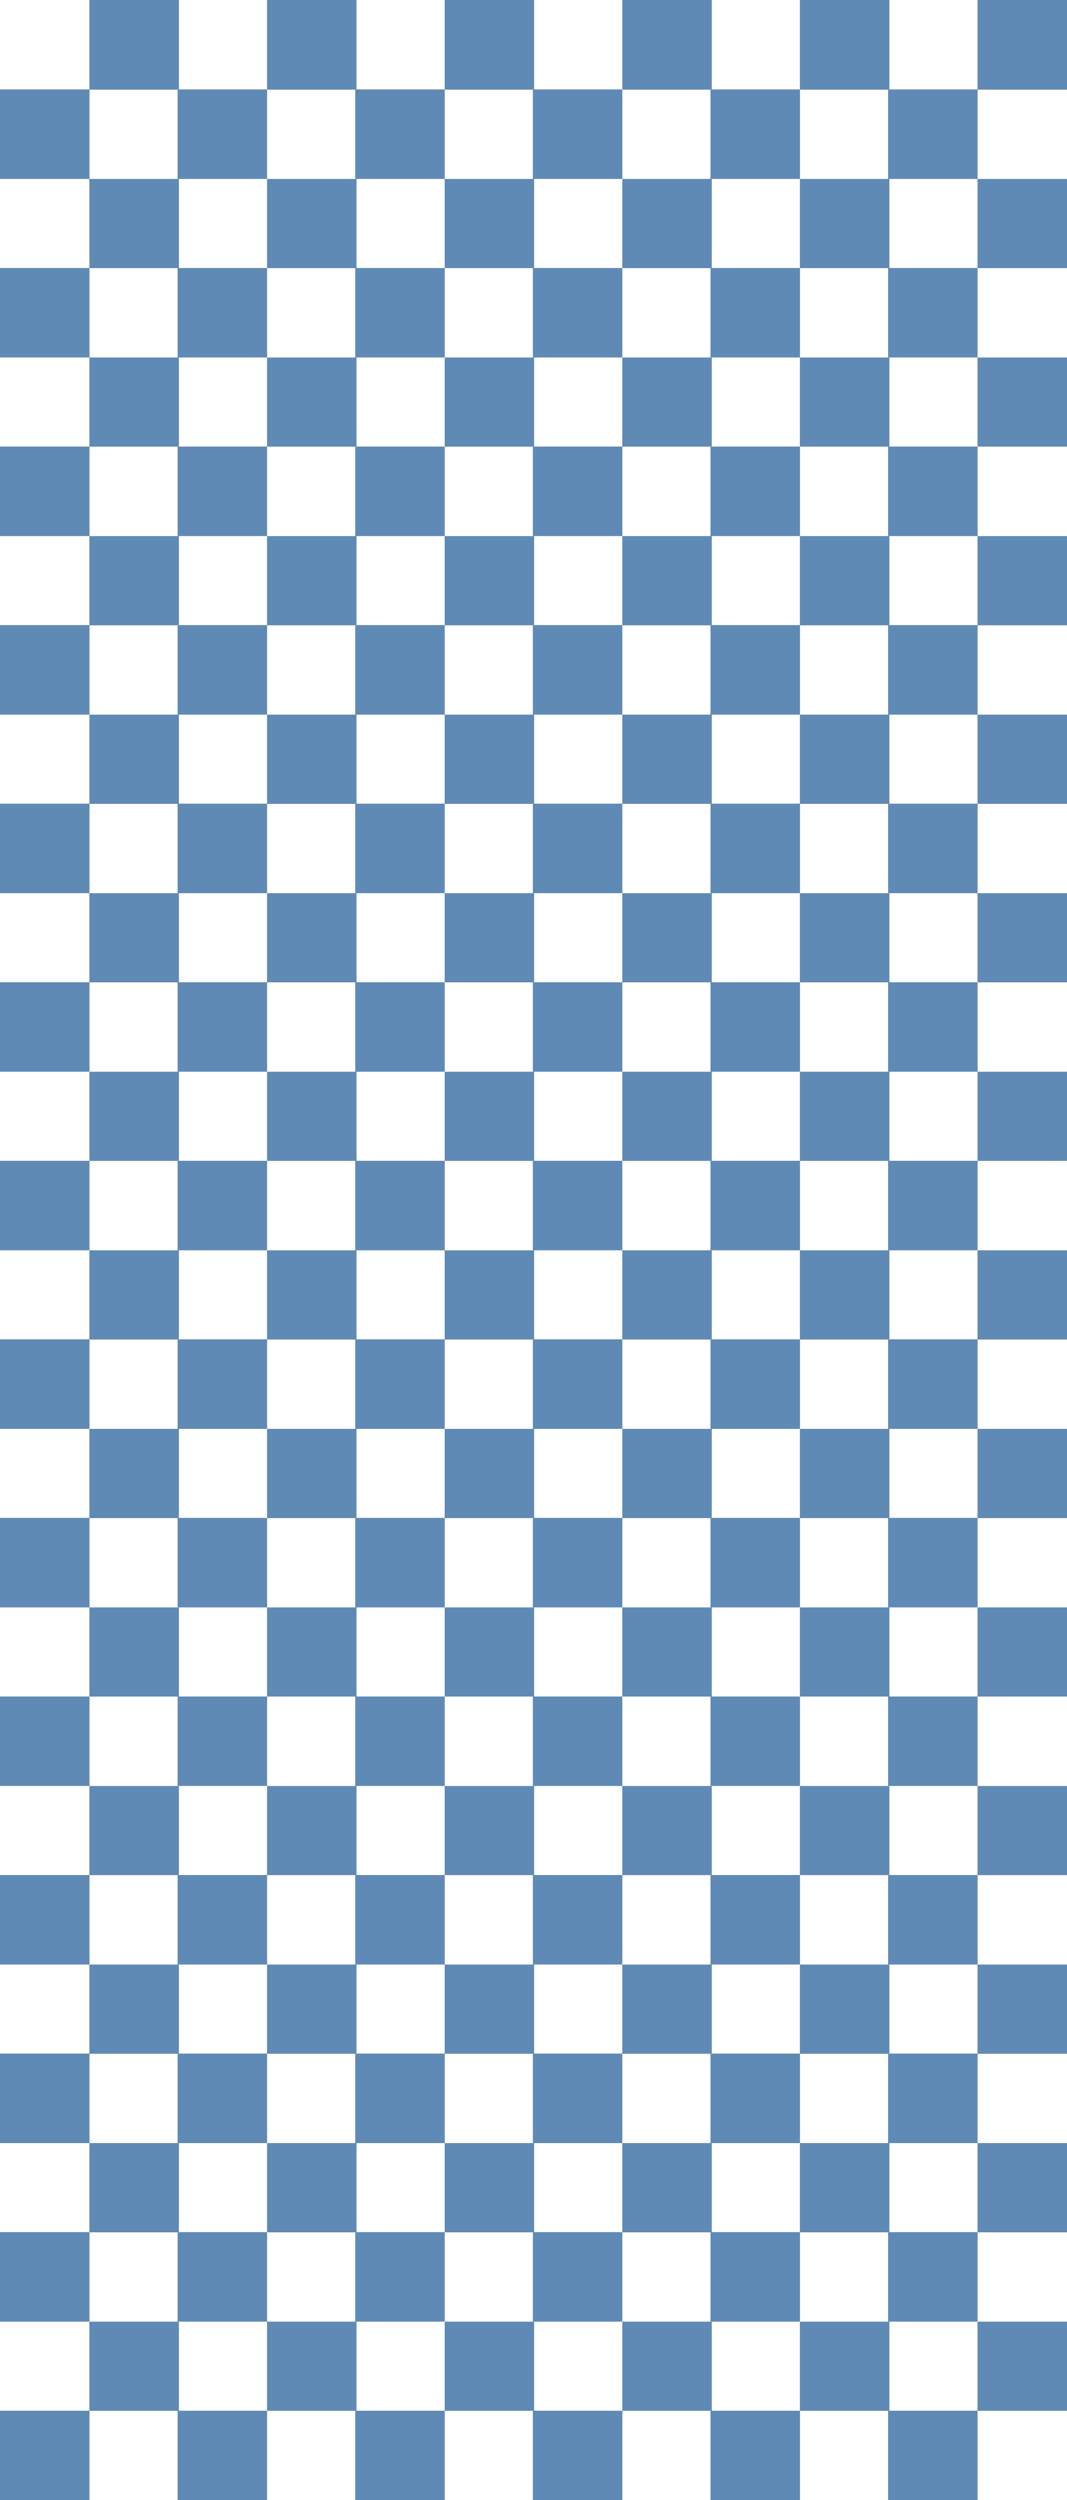 <svg xmlns="http://www.w3.org/2000/svg" viewBox="0 0 596.42 1397.17"><rect x="0" y="0" width="596.42" height="1397.17" fill="#333333" stroke="none"/><defs><style>.cls-1{fill:#5f8ab5;}.cls-2{fill:#fff;}</style></defs><g id="Layer_2" data-name="Layer 2"><g id="Layer_1-2" data-name="Layer 1"><rect class="cls-1" y="1347.17" width="50" height="50"/><rect class="cls-2" x="50" y="1347.17" width="50" height="50"/><rect class="cls-1" x="99.28" y="1347.17" width="50" height="50"/><rect class="cls-2" x="149.28" y="1347.17" width="50" height="50"/><rect class="cls-1" x="198.57" y="1347.17" width="50" height="50"/><rect class="cls-2" x="248.57" y="1347.17" width="50" height="50"/><rect class="cls-1" x="297.85" y="1347.17" width="50" height="50"/><rect class="cls-2" x="347.85" y="1347.17" width="50" height="50"/><rect class="cls-1" x="397.14" y="1347.17" width="50" height="50"/><rect class="cls-2" x="447.14" y="1347.17" width="50" height="50"/><rect class="cls-1" x="496.42" y="1347.17" width="50" height="50"/><rect class="cls-2" x="546.42" y="1347.17" width="50" height="50"/><rect class="cls-1" x="546.42" y="1297.17" width="50" height="50" transform="translate(1142.85 2644.35) rotate(-180)"/><rect class="cls-2" x="496.42" y="1297.17" width="50" height="50" transform="translate(1042.85 2644.35) rotate(-180)"/><rect class="cls-1" x="447.14" y="1297.17" width="50" height="50" transform="translate(944.28 2644.35) rotate(-180)"/><rect class="cls-2" x="397.14" y="1297.17" width="50" height="50" transform="translate(844.28 2644.35) rotate(-180)"/><rect class="cls-1" x="347.85" y="1297.17" width="50" height="50" transform="translate(745.71 2644.35) rotate(-180)"/><rect class="cls-2" x="297.85" y="1297.17" width="50" height="50" transform="translate(645.71 2644.35) rotate(-180)"/><rect class="cls-1" x="248.57" y="1297.17" width="50" height="50" transform="translate(547.14 2644.35) rotate(-180)"/><rect class="cls-2" x="198.57" y="1297.17" width="50" height="50" transform="translate(447.14 2644.35) rotate(-180)"/><rect class="cls-1" x="149.28" y="1297.17" width="50" height="50" transform="translate(348.57 2644.35) rotate(-180)"/><rect class="cls-2" x="99.28" y="1297.17" width="50" height="50" transform="translate(248.57 2644.35) rotate(-180)"/><rect class="cls-1" x="50" y="1297.17" width="50" height="50" transform="translate(150 2644.35) rotate(-180)"/><rect class="cls-2" y="1297.17" width="50" height="50" transform="translate(50 2644.35) rotate(-180)"/><rect class="cls-1" y="1247.39" width="50" height="50"/><rect class="cls-2" x="50" y="1247.39" width="50" height="50"/><rect class="cls-1" x="99.28" y="1247.39" width="50" height="50"/><rect class="cls-2" x="149.28" y="1247.39" width="50" height="50"/><rect class="cls-1" x="198.57" y="1247.39" width="50" height="50"/><rect class="cls-2" x="248.57" y="1247.39" width="50" height="50"/><rect class="cls-1" x="297.85" y="1247.39" width="50" height="50"/><rect class="cls-2" x="347.85" y="1247.39" width="50" height="50"/><rect class="cls-1" x="397.14" y="1247.39" width="50" height="50"/><rect class="cls-2" x="447.14" y="1247.39" width="50" height="50"/><rect class="cls-1" x="496.42" y="1247.39" width="50" height="50"/><rect class="cls-2" x="546.42" y="1247.39" width="50" height="50"/><rect class="cls-1" x="546.42" y="1197.39" width="50" height="50" transform="translate(1142.85 2444.78) rotate(-180)"/><rect class="cls-2" x="496.42" y="1197.39" width="50" height="50" transform="translate(1042.85 2444.78) rotate(-180)"/><rect class="cls-1" x="447.14" y="1197.39" width="50" height="50" transform="translate(944.28 2444.78) rotate(-180)"/><rect class="cls-2" x="397.14" y="1197.39" width="50" height="50" transform="translate(844.28 2444.78) rotate(-180)"/><rect class="cls-1" x="347.85" y="1197.39" width="50" height="50" transform="translate(745.71 2444.78) rotate(-180)"/><rect class="cls-2" x="297.85" y="1197.39" width="50" height="50" transform="translate(645.71 2444.78) rotate(-180)"/><rect class="cls-1" x="248.57" y="1197.39" width="50" height="50" transform="translate(547.14 2444.78) rotate(-180)"/><rect class="cls-2" x="198.57" y="1197.39" width="50" height="50" transform="translate(447.14 2444.78) rotate(-180)"/><rect class="cls-1" x="149.28" y="1197.39" width="50" height="50" transform="translate(348.57 2444.78) rotate(-180)"/><rect class="cls-2" x="99.28" y="1197.39" width="50" height="50" transform="translate(248.57 2444.78) rotate(-180)"/><rect class="cls-1" x="50" y="1197.39" width="50" height="50" transform="translate(150 2444.78) rotate(-180)"/><rect class="cls-2" y="1197.39" width="50" height="50" transform="translate(50 2444.78) rotate(-180)"/><rect class="cls-1" y="1147.61" width="50" height="50"/><rect class="cls-2" x="50" y="1147.61" width="50" height="50"/><rect class="cls-1" x="99.28" y="1147.61" width="50" height="50"/><rect class="cls-2" x="149.28" y="1147.61" width="50" height="50"/><rect class="cls-1" x="198.57" y="1147.61" width="50" height="50"/><rect class="cls-2" x="248.57" y="1147.61" width="50" height="50"/><rect class="cls-1" x="297.85" y="1147.61" width="50" height="50"/><rect class="cls-2" x="347.85" y="1147.61" width="50" height="50"/><rect class="cls-1" x="397.14" y="1147.61" width="50" height="50"/><rect class="cls-2" x="447.14" y="1147.61" width="50" height="50"/><rect class="cls-1" x="496.42" y="1147.61" width="50" height="50"/><rect class="cls-2" x="546.42" y="1147.61" width="50" height="50"/><rect class="cls-1" x="546.42" y="1097.61" width="50" height="50" transform="translate(1142.85 2245.22) rotate(-180)"/><rect class="cls-2" x="496.42" y="1097.61" width="50" height="50" transform="translate(1042.85 2245.22) rotate(-180)"/><rect class="cls-1" x="447.14" y="1097.61" width="50" height="50" transform="translate(944.28 2245.22) rotate(-180)"/><rect class="cls-2" x="397.14" y="1097.61" width="50" height="50" transform="translate(844.28 2245.22) rotate(-180)"/><rect class="cls-1" x="347.85" y="1097.61" width="50" height="50" transform="translate(745.71 2245.22) rotate(-180)"/><rect class="cls-2" x="297.85" y="1097.61" width="50" height="50" transform="translate(645.71 2245.22) rotate(-180)"/><rect class="cls-1" x="248.57" y="1097.61" width="50" height="50" transform="translate(547.14 2245.22) rotate(-180)"/><rect class="cls-2" x="198.57" y="1097.61" width="50" height="50" transform="translate(447.14 2245.22) rotate(-180)"/><rect class="cls-1" x="149.28" y="1097.61" width="50" height="50" transform="translate(348.57 2245.22) rotate(-180)"/><rect class="cls-2" x="99.28" y="1097.61" width="50" height="50" transform="translate(248.57 2245.22) rotate(-180)"/><rect class="cls-1" x="50" y="1097.61" width="50" height="50" transform="translate(150 2245.22) rotate(-180)"/><rect class="cls-2" y="1097.61" width="50" height="50" transform="translate(50 2245.22) rotate(-180)"/><rect class="cls-1" y="1047.83" width="50" height="50"/><rect class="cls-2" x="50" y="1047.83" width="50" height="50"/><rect class="cls-1" x="99.28" y="1047.83" width="50" height="50"/><rect class="cls-2" x="149.28" y="1047.83" width="50" height="50"/><rect class="cls-1" x="198.57" y="1047.83" width="50" height="50"/><rect class="cls-2" x="248.57" y="1047.83" width="50" height="50"/><rect class="cls-1" x="297.85" y="1047.83" width="50" height="50"/><rect class="cls-2" x="347.85" y="1047.83" width="50" height="50"/><rect class="cls-1" x="397.14" y="1047.83" width="50" height="50"/><rect class="cls-2" x="447.14" y="1047.83" width="50" height="50"/><rect class="cls-1" x="496.42" y="1047.83" width="50" height="50"/><rect class="cls-2" x="546.42" y="1047.83" width="50" height="50"/><rect class="cls-1" x="546.42" y="997.83" width="50" height="50" transform="translate(1142.85 2045.65) rotate(-180)"/><rect class="cls-2" x="496.42" y="997.83" width="50" height="50" transform="translate(1042.85 2045.65) rotate(-180)"/><rect class="cls-1" x="447.14" y="997.83" width="50" height="50" transform="translate(944.28 2045.65) rotate(-180)"/><rect class="cls-2" x="397.14" y="997.83" width="50" height="50" transform="translate(844.28 2045.65) rotate(-180)"/><rect class="cls-1" x="347.85" y="997.83" width="50" height="50" transform="translate(745.71 2045.65) rotate(-180)"/><rect class="cls-2" x="297.85" y="997.83" width="50" height="50" transform="translate(645.71 2045.65) rotate(-180)"/><rect class="cls-1" x="248.57" y="997.83" width="50" height="50" transform="translate(547.14 2045.65) rotate(-180)"/><rect class="cls-2" x="198.57" y="997.83" width="50" height="50" transform="translate(447.14 2045.65) rotate(-180)"/><rect class="cls-1" x="149.28" y="997.83" width="50" height="50" transform="translate(348.57 2045.65) rotate(-180)"/><rect class="cls-2" x="99.28" y="997.83" width="50" height="50" transform="translate(248.57 2045.65) rotate(-180)"/><rect class="cls-1" x="50" y="997.83" width="50" height="50" transform="translate(150 2045.65) rotate(-180)"/><rect class="cls-2" y="997.83" width="50" height="50" transform="translate(50 2045.65) rotate(-180)"/><rect class="cls-1" y="948.04" width="50" height="50"/><rect class="cls-2" x="50" y="948.04" width="50" height="50"/><rect class="cls-1" x="99.28" y="948.04" width="50" height="50"/><rect class="cls-2" x="149.28" y="948.04" width="50" height="50"/><rect class="cls-1" x="198.57" y="948.04" width="50" height="50"/><rect class="cls-2" x="248.57" y="948.04" width="50" height="50"/><rect class="cls-1" x="297.85" y="948.04" width="50" height="50"/><rect class="cls-2" x="347.85" y="948.04" width="50" height="50"/><rect class="cls-1" x="397.14" y="948.04" width="50" height="50"/><rect class="cls-2" x="447.14" y="948.04" width="50" height="50"/><rect class="cls-1" x="496.42" y="948.04" width="50" height="50"/><rect class="cls-2" x="546.42" y="948.04" width="50" height="50"/><rect class="cls-1" x="546.42" y="898.04" width="50" height="50" transform="translate(1142.85 1846.09) rotate(-180)"/><rect class="cls-2" x="496.42" y="898.04" width="50" height="50" transform="translate(1042.85 1846.09) rotate(-180)"/><rect class="cls-1" x="447.14" y="898.04" width="50" height="50" transform="translate(944.28 1846.09) rotate(-180)"/><rect class="cls-2" x="397.14" y="898.04" width="50" height="50" transform="translate(844.28 1846.09) rotate(-180)"/><rect class="cls-1" x="347.85" y="898.04" width="50" height="50" transform="translate(745.71 1846.09) rotate(-180)"/><rect class="cls-2" x="297.85" y="898.04" width="50" height="50" transform="translate(645.71 1846.09) rotate(-180)"/><rect class="cls-1" x="248.57" y="898.04" width="50" height="50" transform="translate(547.14 1846.09) rotate(-180)"/><rect class="cls-2" x="198.57" y="898.04" width="50" height="50" transform="translate(447.14 1846.09) rotate(-180)"/><rect class="cls-1" x="149.28" y="898.04" width="50" height="50" transform="translate(348.57 1846.09) rotate(-180)"/><rect class="cls-2" x="99.28" y="898.04" width="50" height="50" transform="translate(248.57 1846.09) rotate(-180)"/><rect class="cls-1" x="50" y="898.04" width="50" height="50" transform="translate(150 1846.09) rotate(-180)"/><rect class="cls-2" y="898.04" width="50" height="50" transform="translate(50 1846.09) rotate(-180)"/><rect class="cls-1" y="848.26" width="50" height="50"/><rect class="cls-2" x="50" y="848.26" width="50" height="50"/><rect class="cls-1" x="99.28" y="848.26" width="50" height="50"/><rect class="cls-2" x="149.28" y="848.26" width="50" height="50"/><rect class="cls-1" x="198.57" y="848.26" width="50" height="50"/><rect class="cls-2" x="248.57" y="848.26" width="50" height="50"/><rect class="cls-1" x="297.85" y="848.26" width="50" height="50"/><rect class="cls-2" x="347.85" y="848.26" width="50" height="50"/><rect class="cls-1" x="397.14" y="848.26" width="50" height="50"/><rect class="cls-2" x="447.14" y="848.26" width="50" height="50"/><rect class="cls-1" x="496.42" y="848.26" width="50" height="50"/><rect class="cls-2" x="546.42" y="848.26" width="50" height="50"/><rect class="cls-1" x="546.42" y="798.26" width="50" height="50" transform="translate(1142.85 1646.52) rotate(-180)"/><rect class="cls-2" x="496.42" y="798.26" width="50" height="50" transform="translate(1042.85 1646.52) rotate(-180)"/><rect class="cls-1" x="447.14" y="798.26" width="50" height="50" transform="translate(944.28 1646.52) rotate(-180)"/><rect class="cls-2" x="397.14" y="798.26" width="50" height="50" transform="translate(844.28 1646.52) rotate(-180)"/><rect class="cls-1" x="347.85" y="798.26" width="50" height="50" transform="translate(745.71 1646.52) rotate(-180)"/><rect class="cls-2" x="297.85" y="798.26" width="50" height="50" transform="translate(645.71 1646.52) rotate(-180)"/><rect class="cls-1" x="248.57" y="798.26" width="50" height="50" transform="translate(547.14 1646.52) rotate(-180)"/><rect class="cls-2" x="198.57" y="798.26" width="50" height="50" transform="translate(447.14 1646.52) rotate(-180)"/><rect class="cls-1" x="149.28" y="798.26" width="50" height="50" transform="translate(348.57 1646.52) rotate(-180)"/><rect class="cls-2" x="99.28" y="798.26" width="50" height="50" transform="translate(248.57 1646.52) rotate(-180)"/><rect class="cls-1" x="50" y="798.26" width="50" height="50" transform="translate(150 1646.52) rotate(-180)"/><rect class="cls-2" y="798.26" width="50" height="50" transform="translate(50 1646.52) rotate(-180)"/><rect class="cls-1" y="748.48" width="50" height="50"/><rect class="cls-2" x="50" y="748.48" width="50" height="50"/><rect class="cls-1" x="99.28" y="748.48" width="50" height="50"/><rect class="cls-2" x="149.28" y="748.48" width="50" height="50"/><rect class="cls-1" x="198.57" y="748.48" width="50" height="50"/><rect class="cls-2" x="248.57" y="748.48" width="50" height="50"/><rect class="cls-1" x="297.85" y="748.48" width="50" height="50"/><rect class="cls-2" x="347.85" y="748.48" width="50" height="50"/><rect class="cls-1" x="397.14" y="748.48" width="50" height="50"/><rect class="cls-2" x="447.14" y="748.48" width="50" height="50"/><rect class="cls-1" x="496.42" y="748.48" width="50" height="50"/><rect class="cls-2" x="546.42" y="748.48" width="50" height="50"/><rect class="cls-1" x="546.42" y="698.48" width="50" height="50" transform="translate(1142.85 1446.96) rotate(-180)"/><rect class="cls-2" x="496.42" y="698.48" width="50" height="50" transform="translate(1042.85 1446.96) rotate(-180)"/><rect class="cls-1" x="447.14" y="698.48" width="50" height="50" transform="translate(944.28 1446.96) rotate(-180)"/><rect class="cls-2" x="397.14" y="698.48" width="50" height="50" transform="translate(844.28 1446.96) rotate(-180)"/><rect class="cls-1" x="347.85" y="698.48" width="50" height="50" transform="translate(745.71 1446.96) rotate(-180)"/><rect class="cls-2" x="297.85" y="698.48" width="50" height="50" transform="translate(645.71 1446.96) rotate(-180)"/><rect class="cls-1" x="248.57" y="698.48" width="50" height="50" transform="translate(547.14 1446.96) rotate(-180)"/><rect class="cls-2" x="198.57" y="698.48" width="50" height="50" transform="translate(447.14 1446.96) rotate(-180)"/><rect class="cls-1" x="149.28" y="698.48" width="50" height="50" transform="translate(348.57 1446.96) rotate(-180)"/><rect class="cls-2" x="99.28" y="698.48" width="50" height="50" transform="translate(248.57 1446.96) rotate(-180)"/><rect class="cls-1" x="50" y="698.48" width="50" height="50" transform="translate(150 1446.96) rotate(-180)"/><rect class="cls-2" y="698.48" width="50" height="50" transform="translate(50 1446.96) rotate(-180)"/><rect class="cls-1" y="648.7" width="50" height="50"/><rect class="cls-2" x="50" y="648.7" width="50" height="50"/><rect class="cls-1" x="99.28" y="648.7" width="50" height="50"/><rect class="cls-2" x="149.28" y="648.7" width="50" height="50"/><rect class="cls-1" x="198.57" y="648.7" width="50" height="50"/><rect class="cls-2" x="248.57" y="648.7" width="50" height="50"/><rect class="cls-1" x="297.85" y="648.7" width="50" height="50"/><rect class="cls-2" x="347.85" y="648.7" width="50" height="50"/><rect class="cls-1" x="397.14" y="648.7" width="50" height="50"/><rect class="cls-2" x="447.14" y="648.7" width="50" height="50"/><rect class="cls-1" x="496.42" y="648.7" width="50" height="50"/><rect class="cls-2" x="546.42" y="648.7" width="50" height="50"/><rect class="cls-1" x="546.42" y="598.7" width="50" height="50" transform="translate(1142.85 1247.39) rotate(-180)"/><rect class="cls-2" x="496.42" y="598.7" width="50" height="50" transform="translate(1042.85 1247.39) rotate(-180)"/><rect class="cls-1" x="447.14" y="598.7" width="50" height="50" transform="translate(944.28 1247.39) rotate(-180)"/><rect class="cls-2" x="397.14" y="598.7" width="50" height="50" transform="translate(844.28 1247.39) rotate(-180)"/><rect class="cls-1" x="347.85" y="598.7" width="50" height="50" transform="translate(745.71 1247.39) rotate(-180)"/><rect class="cls-2" x="297.85" y="598.7" width="50" height="50" transform="translate(645.71 1247.39) rotate(-180)"/><rect class="cls-1" x="248.57" y="598.7" width="50" height="50" transform="translate(547.14 1247.39) rotate(-180)"/><rect class="cls-2" x="198.57" y="598.7" width="50" height="50" transform="translate(447.14 1247.39) rotate(-180)"/><rect class="cls-1" x="149.28" y="598.7" width="50" height="50" transform="translate(348.57 1247.39) rotate(-180)"/><rect class="cls-2" x="99.28" y="598.7" width="50" height="50" transform="translate(248.57 1247.39) rotate(-180)"/><rect class="cls-1" x="50" y="598.7" width="50" height="50" transform="translate(150 1247.39) rotate(-180)"/><rect class="cls-2" y="598.7" width="50" height="50" transform="translate(50 1247.39) rotate(-180)"/><rect class="cls-1" y="548.91" width="50" height="50"/><rect class="cls-2" x="50" y="548.91" width="50" height="50"/><rect class="cls-1" x="99.28" y="548.91" width="50" height="50"/><rect class="cls-2" x="149.28" y="548.91" width="50" height="50"/><rect class="cls-1" x="198.57" y="548.91" width="50" height="50"/><rect class="cls-2" x="248.57" y="548.91" width="50" height="50"/><rect class="cls-1" x="297.85" y="548.91" width="50" height="50"/><rect class="cls-2" x="347.85" y="548.91" width="50" height="50"/><rect class="cls-1" x="397.14" y="548.91" width="50" height="50"/><rect class="cls-2" x="447.14" y="548.91" width="50" height="50"/><rect class="cls-1" x="496.42" y="548.91" width="50" height="50"/><rect class="cls-2" x="546.42" y="548.91" width="50" height="50"/><rect class="cls-1" x="546.42" y="498.91" width="50" height="50" transform="translate(1142.85 1047.83) rotate(-180)"/><rect class="cls-2" x="496.42" y="498.91" width="50" height="50" transform="translate(1042.85 1047.83) rotate(-180)"/><rect class="cls-1" x="447.14" y="498.91" width="50" height="50" transform="translate(944.28 1047.83) rotate(-180)"/><rect class="cls-2" x="397.14" y="498.91" width="50" height="50" transform="translate(844.28 1047.83) rotate(-180)"/><rect class="cls-1" x="347.85" y="498.91" width="50" height="50" transform="translate(745.71 1047.83) rotate(-180)"/><rect class="cls-2" x="297.85" y="498.91" width="50" height="50" transform="translate(645.71 1047.83) rotate(-180)"/><rect class="cls-1" x="248.57" y="498.91" width="50" height="50" transform="translate(547.14 1047.83) rotate(-180)"/><rect class="cls-2" x="198.57" y="498.91" width="50" height="50" transform="translate(447.14 1047.83) rotate(-180)"/><rect class="cls-1" x="149.28" y="498.91" width="50" height="50" transform="translate(348.57 1047.83) rotate(-180)"/><rect class="cls-2" x="99.28" y="498.91" width="50" height="50" transform="translate(248.57 1047.83) rotate(-180)"/><rect class="cls-1" x="50" y="498.91" width="50" height="50" transform="translate(150 1047.83) rotate(-180)"/><rect class="cls-2" y="498.91" width="50" height="50" transform="translate(50 1047.83) rotate(-180)"/><rect class="cls-1" y="449.13" width="50" height="50"/><rect class="cls-2" x="50" y="449.13" width="50" height="50"/><rect class="cls-1" x="99.28" y="449.13" width="50" height="50"/><rect class="cls-2" x="149.28" y="449.13" width="50" height="50"/><rect class="cls-1" x="198.57" y="449.13" width="50" height="50"/><rect class="cls-2" x="248.57" y="449.13" width="50" height="50"/><rect class="cls-1" x="297.85" y="449.13" width="50" height="50"/><rect class="cls-2" x="347.85" y="449.13" width="50" height="50"/><rect class="cls-1" x="397.14" y="449.13" width="50" height="50"/><rect class="cls-2" x="447.14" y="449.13" width="50" height="50"/><rect class="cls-1" x="496.42" y="449.13" width="50" height="50"/><rect class="cls-2" x="546.42" y="449.13" width="50" height="50"/><rect class="cls-1" x="546.42" y="399.13" width="50" height="50" transform="translate(1142.85 848.26) rotate(-180)"/><rect class="cls-2" x="496.42" y="399.13" width="50" height="50" transform="translate(1042.85 848.26) rotate(-180)"/><rect class="cls-1" x="447.14" y="399.13" width="50" height="50" transform="translate(944.28 848.26) rotate(-180)"/><rect class="cls-2" x="397.14" y="399.13" width="50" height="50" transform="translate(844.28 848.26) rotate(-180)"/><rect class="cls-1" x="347.85" y="399.13" width="50" height="50" transform="translate(745.71 848.26) rotate(-180)"/><rect class="cls-2" x="297.85" y="399.13" width="50" height="50" transform="translate(645.71 848.26) rotate(-180)"/><rect class="cls-1" x="248.57" y="399.13" width="50" height="50" transform="translate(547.14 848.26) rotate(-180)"/><rect class="cls-2" x="198.57" y="399.13" width="50" height="50" transform="translate(447.14 848.26) rotate(-180)"/><rect class="cls-1" x="149.28" y="399.13" width="50" height="50" transform="translate(348.57 848.26) rotate(-180)"/><rect class="cls-2" x="99.28" y="399.13" width="50" height="50" transform="translate(248.57 848.26) rotate(-180)"/><rect class="cls-1" x="50" y="399.13" width="50" height="50" transform="translate(150 848.26) rotate(-180)"/><rect class="cls-2" y="399.13" width="50" height="50" transform="translate(50 848.26) rotate(-180)"/><rect class="cls-1" y="349.35" width="50" height="50"/><rect class="cls-2" x="50" y="349.35" width="50" height="50"/><rect class="cls-1" x="99.28" y="349.35" width="50" height="50"/><rect class="cls-2" x="149.28" y="349.35" width="50" height="50"/><rect class="cls-1" x="198.57" y="349.35" width="50" height="50"/><rect class="cls-2" x="248.57" y="349.35" width="50" height="50"/><rect class="cls-1" x="297.85" y="349.35" width="50" height="50"/><rect class="cls-2" x="347.85" y="349.35" width="50" height="50"/><rect class="cls-1" x="397.14" y="349.35" width="50" height="50"/><rect class="cls-2" x="447.14" y="349.35" width="50" height="50"/><rect class="cls-1" x="496.42" y="349.35" width="50" height="50"/><rect class="cls-2" x="546.42" y="349.35" width="50" height="50"/><rect class="cls-1" x="546.42" y="299.35" width="50" height="50" transform="translate(1142.85 648.7) rotate(-180)"/><rect class="cls-2" x="496.42" y="299.35" width="50" height="50" transform="translate(1042.85 648.7) rotate(-180)"/><rect class="cls-1" x="447.14" y="299.35" width="50" height="50" transform="translate(944.28 648.7) rotate(-180)"/><rect class="cls-2" x="397.14" y="299.35" width="50" height="50" transform="translate(844.28 648.7) rotate(-180)"/><rect class="cls-1" x="347.85" y="299.35" width="50" height="50" transform="translate(745.71 648.7) rotate(-180)"/><rect class="cls-2" x="297.85" y="299.35" width="50" height="50" transform="translate(645.71 648.7) rotate(-180)"/><rect class="cls-1" x="248.57" y="299.35" width="50" height="50" transform="translate(547.14 648.7) rotate(-180)"/><rect class="cls-2" x="198.57" y="299.35" width="50" height="50" transform="translate(447.14 648.7) rotate(-180)"/><rect class="cls-1" x="149.28" y="299.35" width="50" height="50" transform="translate(348.57 648.7) rotate(-180)"/><rect class="cls-2" x="99.28" y="299.35" width="50" height="50" transform="translate(248.57 648.7) rotate(-180)"/><rect class="cls-1" x="50" y="299.35" width="50" height="50" transform="translate(150 648.7) rotate(-180)"/><rect class="cls-2" y="299.35" width="50" height="50" transform="translate(50 648.7) rotate(-180)"/><rect class="cls-1" y="249.57" width="50" height="50"/><rect class="cls-2" x="50" y="249.57" width="50" height="50"/><rect class="cls-1" x="99.28" y="249.57" width="50" height="50"/><rect class="cls-2" x="149.28" y="249.57" width="50" height="50"/><rect class="cls-1" x="198.57" y="249.57" width="50" height="50"/><rect class="cls-2" x="248.57" y="249.57" width="50" height="50"/><rect class="cls-1" x="297.85" y="249.57" width="50" height="50"/><rect class="cls-2" x="347.85" y="249.57" width="50" height="50"/><rect class="cls-1" x="397.14" y="249.57" width="50" height="50"/><rect class="cls-2" x="447.14" y="249.57" width="50" height="50"/><rect class="cls-1" x="496.42" y="249.57" width="50" height="50"/><rect class="cls-2" x="546.42" y="249.57" width="50" height="50"/><rect class="cls-1" x="546.42" y="199.57" width="50" height="50" transform="translate(1142.85 449.13) rotate(-180)"/><rect class="cls-2" x="496.42" y="199.57" width="50" height="50" transform="translate(1042.85 449.13) rotate(-180)"/><rect class="cls-1" x="447.14" y="199.57" width="50" height="50" transform="translate(944.28 449.13) rotate(-180)"/><rect class="cls-2" x="397.14" y="199.57" width="50" height="50" transform="translate(844.28 449.13) rotate(-180)"/><rect class="cls-1" x="347.85" y="199.57" width="50" height="50" transform="translate(745.71 449.13) rotate(-180)"/><rect class="cls-2" x="297.85" y="199.57" width="50" height="50" transform="translate(645.71 449.13) rotate(-180)"/><rect class="cls-1" x="248.57" y="199.57" width="50" height="50" transform="translate(547.14 449.13) rotate(-180)"/><rect class="cls-2" x="198.57" y="199.57" width="50" height="50" transform="translate(447.14 449.13) rotate(-180)"/><rect class="cls-1" x="149.28" y="199.57" width="50" height="50" transform="translate(348.57 449.13) rotate(-180)"/><rect class="cls-2" x="99.28" y="199.57" width="50" height="50" transform="translate(248.57 449.13) rotate(-180)"/><rect class="cls-1" x="50" y="199.57" width="50" height="50" transform="translate(150 449.13) rotate(-180)"/><rect class="cls-2" y="199.57" width="50" height="50" transform="translate(50 449.13) rotate(-180)"/><rect class="cls-1" y="149.78" width="50" height="50"/><rect class="cls-2" x="50" y="149.78" width="50" height="50"/><rect class="cls-1" x="99.28" y="149.78" width="50" height="50"/><rect class="cls-2" x="149.28" y="149.78" width="50" height="50"/><rect class="cls-1" x="198.57" y="149.78" width="50" height="50"/><rect class="cls-2" x="248.57" y="149.78" width="50" height="50"/><rect class="cls-1" x="297.85" y="149.78" width="50" height="50"/><rect class="cls-2" x="347.85" y="149.78" width="50" height="50"/><rect class="cls-1" x="397.14" y="149.78" width="50" height="50"/><rect class="cls-2" x="447.14" y="149.78" width="50" height="50"/><rect class="cls-1" x="496.42" y="149.78" width="50" height="50"/><rect class="cls-2" x="546.42" y="149.78" width="50" height="50"/><rect class="cls-1" x="546.42" y="99.78" width="50" height="50" transform="translate(1142.85 249.57) rotate(-180)"/><rect class="cls-2" x="496.42" y="99.78" width="50" height="50" transform="translate(1042.85 249.57) rotate(-180)"/><rect class="cls-1" x="447.14" y="99.78" width="50" height="50" transform="translate(944.28 249.57) rotate(-180)"/><rect class="cls-2" x="397.14" y="99.78" width="50" height="50" transform="translate(844.28 249.57) rotate(-180)"/><rect class="cls-1" x="347.85" y="99.78" width="50" height="50" transform="translate(745.71 249.57) rotate(-180)"/><rect class="cls-2" x="297.85" y="99.78" width="50" height="50" transform="translate(645.71 249.57) rotate(-180)"/><rect class="cls-1" x="248.57" y="99.78" width="50" height="50" transform="translate(547.14 249.57) rotate(-180)"/><rect class="cls-2" x="198.57" y="99.78" width="50" height="50" transform="translate(447.14 249.57) rotate(-180)"/><rect class="cls-1" x="149.28" y="99.78" width="50" height="50" transform="translate(348.57 249.57) rotate(-180)"/><rect class="cls-2" x="99.28" y="99.78" width="50" height="50" transform="translate(248.57 249.57) rotate(-180)"/><rect class="cls-1" x="50" y="99.78" width="50" height="50" transform="translate(150 249.57) rotate(-180)"/><rect class="cls-2" y="99.78" width="50" height="50" transform="translate(50 249.57) rotate(-180)"/><rect class="cls-1" y="50" width="50" height="50"/><rect class="cls-2" x="50" y="50" width="50" height="50"/><rect class="cls-1" x="99.28" y="50" width="50" height="50"/><rect class="cls-2" x="149.28" y="50" width="50" height="50"/><rect class="cls-1" x="198.57" y="50" width="50" height="50"/><rect class="cls-2" x="248.57" y="50" width="50" height="50"/><rect class="cls-1" x="297.85" y="50" width="50" height="50"/><rect class="cls-2" x="347.85" y="50" width="50" height="50"/><rect class="cls-1" x="397.14" y="50" width="50" height="50"/><rect class="cls-2" x="447.14" y="50" width="50" height="50"/><rect class="cls-1" x="496.42" y="50" width="50" height="50"/><rect class="cls-2" x="546.42" y="50" width="50" height="50"/><rect class="cls-1" x="546.42" width="50" height="50" transform="translate(1142.85 50) rotate(-180)"/><rect class="cls-2" x="496.42" width="50" height="50" transform="translate(1042.85 50) rotate(-180)"/><rect class="cls-1" x="447.14" width="50" height="50" transform="translate(944.28 50) rotate(-180)"/><rect class="cls-2" x="397.14" width="50" height="50" transform="translate(844.28 50) rotate(-180)"/><rect class="cls-1" x="347.85" width="50" height="50" transform="translate(745.71 50) rotate(-180)"/><rect class="cls-2" x="297.85" width="50" height="50" transform="translate(645.71 50) rotate(-180)"/><rect class="cls-1" x="248.57" width="50" height="50" transform="translate(547.14 50) rotate(-180)"/><rect class="cls-2" x="198.57" width="50" height="50" transform="translate(447.14 50) rotate(-180)"/><rect class="cls-1" x="149.28" width="50" height="50" transform="translate(348.57 50) rotate(-180)"/><rect class="cls-2" x="99.28" width="50" height="50" transform="translate(248.57 50) rotate(-180)"/><rect class="cls-1" x="50" width="50" height="50" transform="translate(150 50) rotate(-180)"/><rect class="cls-2" width="50" height="50" transform="translate(50 50) rotate(-180)"/></g></g></svg>